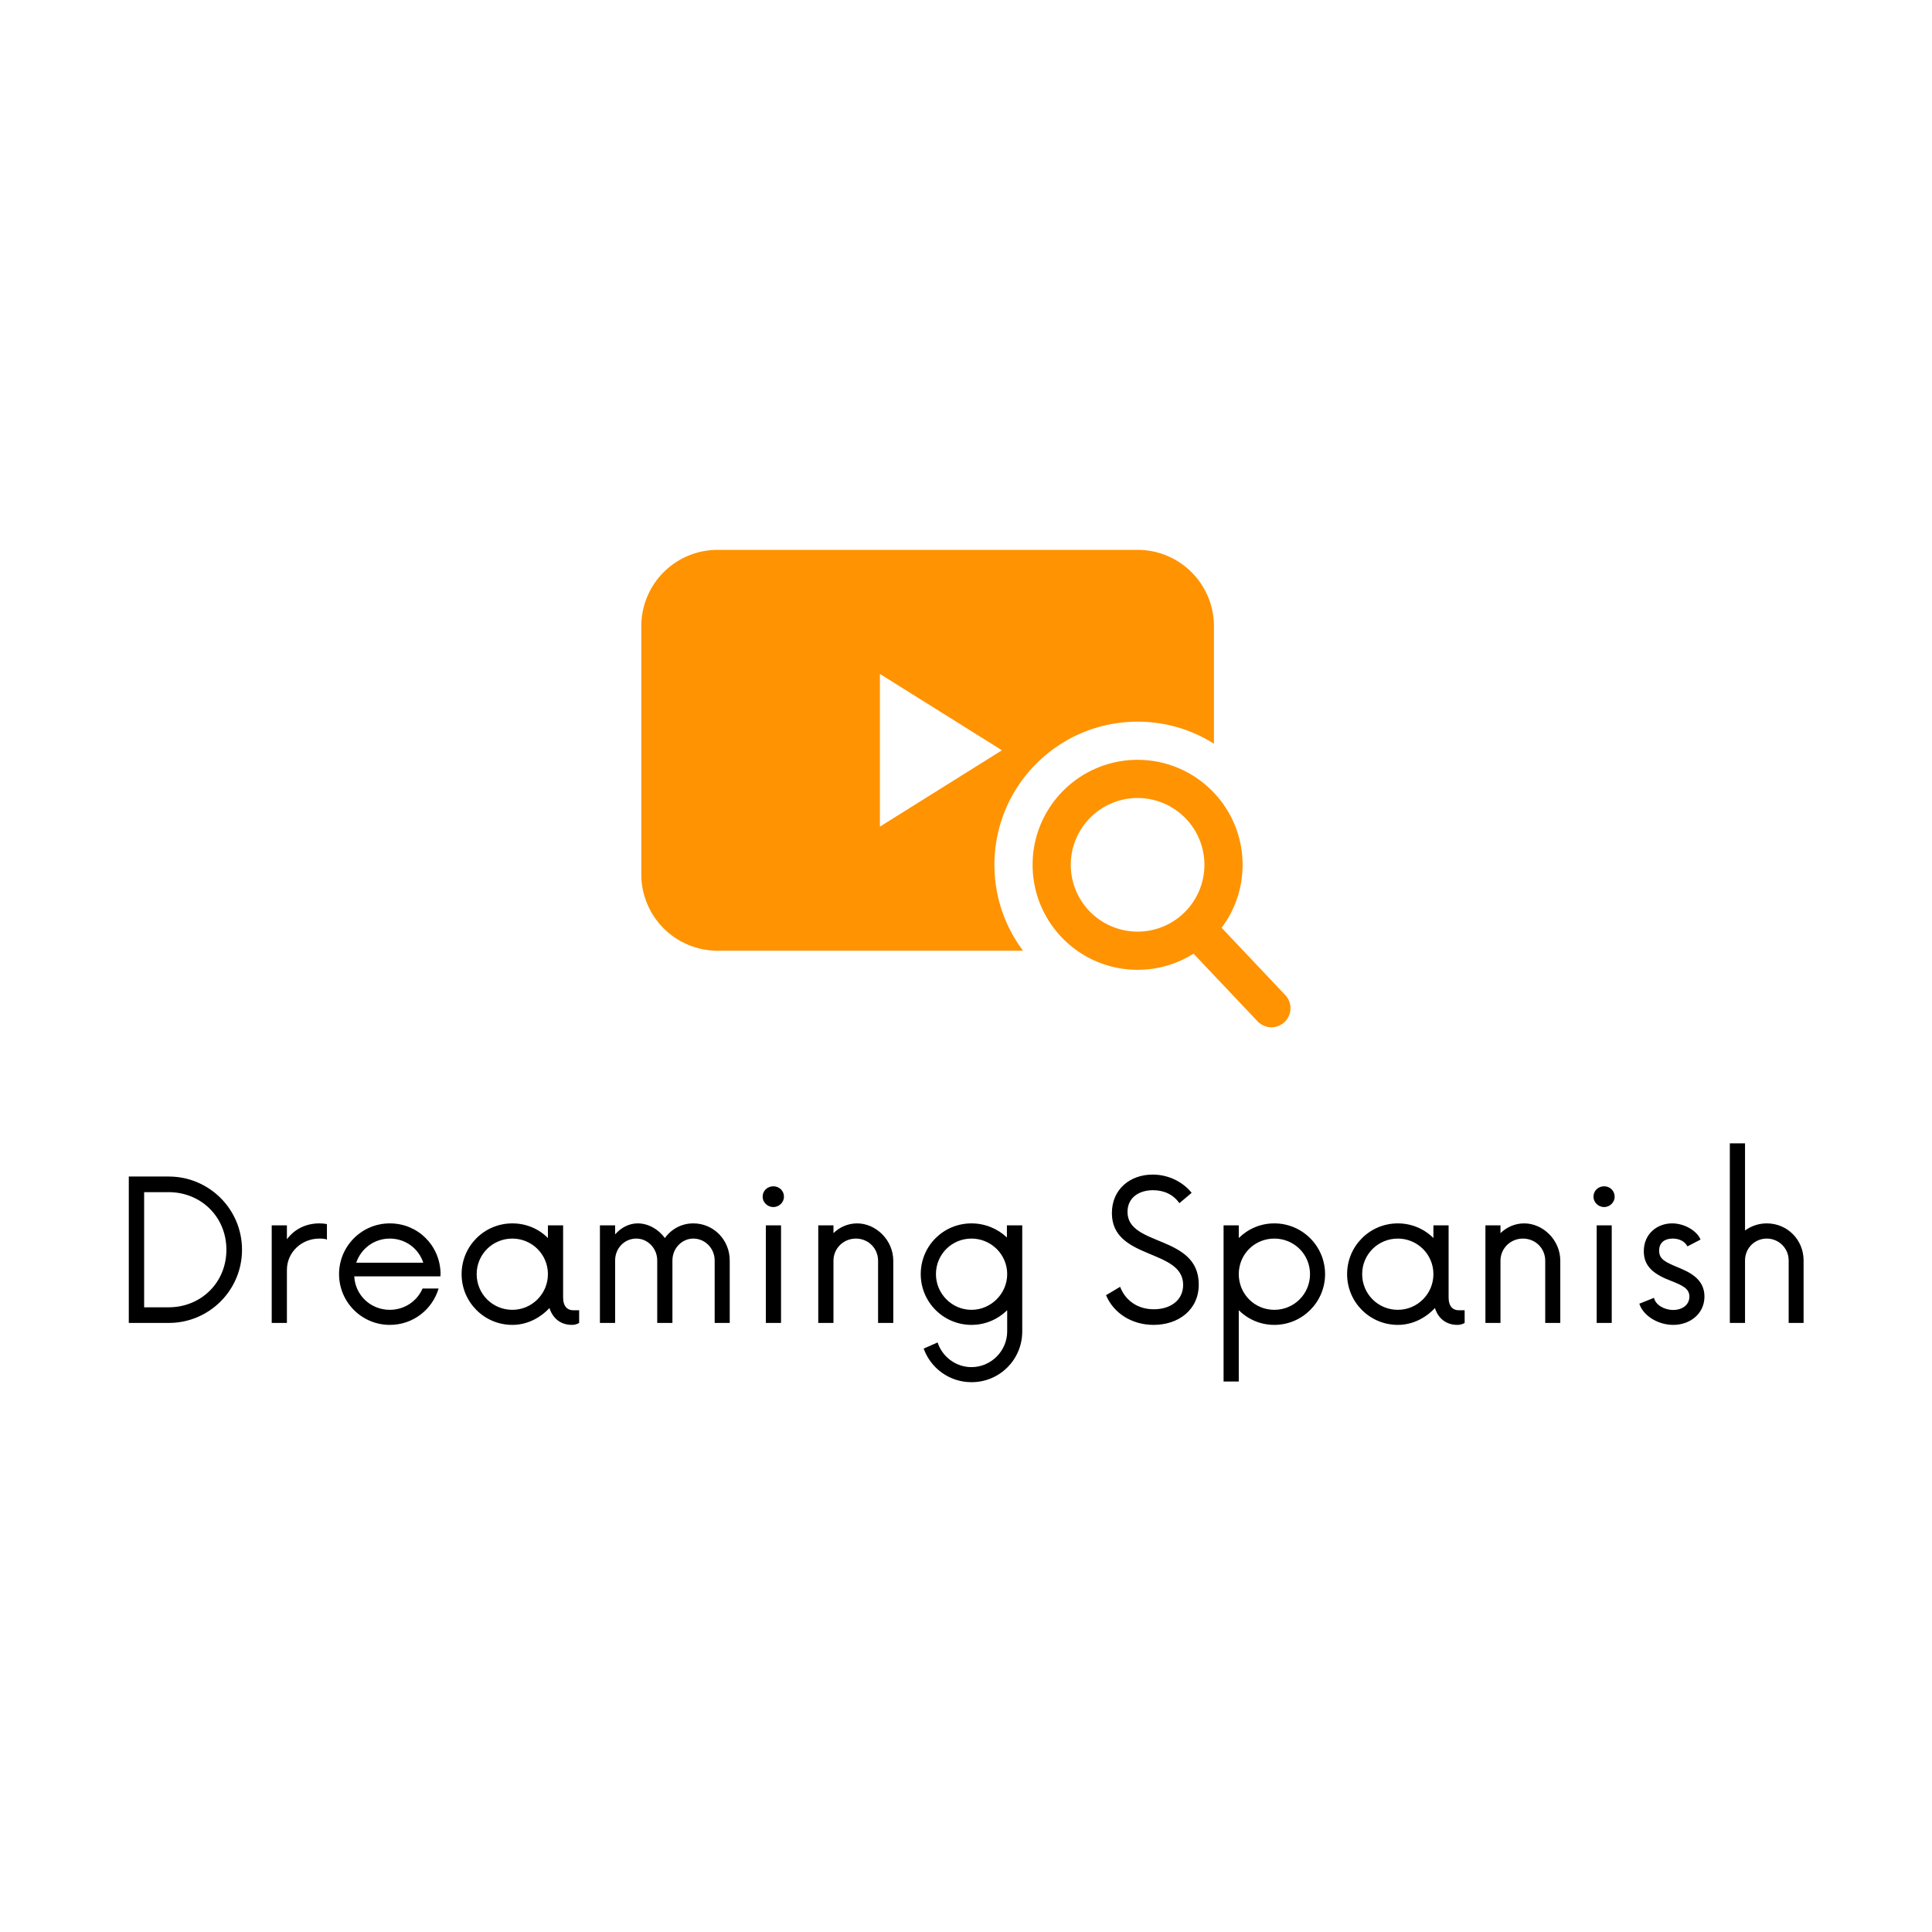 <svg data-v-fde0c5aa="" xmlns="http://www.w3.org/2000/svg" viewBox="0 0 300 300" class="iconAbove"><!----><defs data-v-fde0c5aa=""><!----></defs><rect data-v-fde0c5aa="" fill="#FFF" x="0" y="0" width="300px" height="300px" class="logo-background-square"></rect><defs data-v-fde0c5aa=""><!----></defs><g data-v-fde0c5aa="" id="971b44b6-fc79-4e9b-885b-6071a563ef30" fill="#000000" transform="matrix(2.165,0,0,2.165,17.229,177.539)"><path d="M1.28 12.88L4.15 12.88C7.04 12.88 9.40 10.54 9.40 7.63C9.40 4.72 7.04 2.38 4.15 2.38L1.28 2.38ZM2.38 11.76L2.38 3.50L4.13 3.50C6.46 3.50 8.28 5.27 8.28 7.63C8.28 9.99 6.46 11.76 4.13 11.76ZM14.95 5.74C13.95 5.74 13.14 6.18 12.62 6.88L12.62 5.88L11.53 5.88L11.53 12.88L12.62 12.88L12.62 9.08C12.62 7.81 13.67 6.83 14.95 6.83C15.16 6.83 15.33 6.84 15.49 6.90L15.49 5.79C15.33 5.76 15.16 5.74 14.95 5.74ZM23.64 9.31C23.59 7.30 22.00 5.74 20.00 5.74C17.99 5.74 16.36 7.37 16.36 9.38C16.36 11.39 17.99 13.02 20.00 13.02C21.67 13.02 23.05 11.92 23.50 10.41L22.35 10.41C21.96 11.32 21.05 11.94 20.00 11.94C18.62 11.94 17.52 10.89 17.45 9.54L23.63 9.54ZM20.00 6.83C21.12 6.83 22.07 7.54 22.40 8.56L17.59 8.56C17.94 7.54 18.88 6.83 20.00 6.83ZM33.14 11.97C32.76 11.97 32.43 11.71 32.43 11.06L32.43 5.88L31.34 5.88L31.34 6.79C30.70 6.14 29.79 5.74 28.79 5.74C26.77 5.74 25.15 7.37 25.15 9.38C25.15 11.39 26.77 13.02 28.79 13.02C29.84 13.02 30.78 12.53 31.45 11.81C31.68 12.53 32.23 13.02 33.06 13.02C33.25 13.02 33.44 12.97 33.58 12.88L33.58 11.97ZM28.79 11.94C27.37 11.94 26.23 10.80 26.23 9.38C26.23 7.96 27.37 6.83 28.79 6.83C30.19 6.83 31.34 7.96 31.34 9.38C31.34 10.80 30.19 11.94 28.79 11.94ZM41.77 5.74C40.93 5.74 40.20 6.14 39.73 6.79C39.25 6.14 38.52 5.74 37.78 5.74C37.15 5.74 36.58 6.05 36.16 6.53L36.16 5.88L35.07 5.88L35.07 12.88L36.16 12.88L36.16 8.40C36.16 7.53 36.82 6.83 37.68 6.83C38.50 6.83 39.18 7.53 39.18 8.40L39.18 12.88L40.27 12.88L40.27 8.40C40.27 7.53 40.95 6.83 41.77 6.83C42.61 6.83 43.30 7.53 43.30 8.40L43.30 12.88L44.38 12.88L44.38 8.40C44.38 6.93 43.23 5.74 41.77 5.74ZM47.51 4.57C47.92 4.57 48.27 4.23 48.27 3.83C48.27 3.39 47.92 3.08 47.51 3.08C47.09 3.08 46.74 3.39 46.74 3.83C46.74 4.23 47.09 4.57 47.51 4.57ZM46.97 12.88L48.06 12.88L48.06 5.88L46.97 5.88ZM53.52 5.74C52.87 5.74 52.27 6.00 51.82 6.44L51.82 5.88L50.73 5.88L50.73 12.88L51.82 12.88L51.82 8.42C51.82 7.53 52.54 6.83 53.43 6.83C54.32 6.83 55.02 7.53 55.02 8.42L55.02 12.88L56.11 12.88L56.11 8.42C56.11 6.93 54.86 5.74 53.52 5.74ZM64.26 5.88L64.26 6.75C63.61 6.13 62.70 5.74 61.72 5.74C59.71 5.74 58.08 7.35 58.08 9.38C58.08 11.39 59.71 13.02 61.72 13.02C62.72 13.02 63.61 12.62 64.28 11.97L64.28 13.49C64.28 14.89 63.12 16.05 61.72 16.05C60.59 16.05 59.62 15.30 59.29 14.28L58.29 14.72C58.80 16.14 60.15 17.13 61.72 17.13C63.74 17.13 65.36 15.51 65.36 13.49L65.36 5.88ZM61.72 11.94C60.31 11.94 59.17 10.78 59.17 9.38C59.17 7.96 60.31 6.83 61.72 6.83C63.12 6.83 64.28 7.96 64.28 9.38C64.28 10.78 63.12 11.94 61.72 11.94ZM74.78 13.02C76.56 13.02 78.02 11.95 78.02 10.12C78.02 6.54 72.91 7.42 72.91 4.92C72.91 3.87 73.76 3.36 74.74 3.36C75.55 3.36 76.21 3.69 76.63 4.29L77.51 3.55C76.93 2.82 75.92 2.24 74.71 2.24C73.10 2.24 71.79 3.29 71.79 5.00C71.79 8.38 76.90 7.54 76.90 10.15C76.90 11.27 75.97 11.90 74.80 11.90C73.61 11.90 72.75 11.25 72.38 10.29L71.37 10.89C71.91 12.18 73.22 13.02 74.78 13.02ZM83.44 5.74C82.44 5.74 81.55 6.14 80.89 6.79L80.89 5.88L79.80 5.88L79.80 17.08L80.89 17.08L80.89 11.97C81.55 12.62 82.44 13.02 83.44 13.02C85.45 13.02 87.08 11.39 87.08 9.38C87.08 7.37 85.45 5.74 83.44 5.74ZM83.44 11.94C82.02 11.94 80.89 10.80 80.89 9.38C80.89 7.96 82.02 6.83 83.44 6.83C84.86 6.83 86.00 7.96 86.00 9.38C86.00 10.80 84.86 11.94 83.44 11.94ZM96.65 11.97C96.27 11.97 95.94 11.71 95.94 11.06L95.94 5.88L94.85 5.88L94.85 6.79C94.20 6.14 93.29 5.74 92.30 5.74C90.28 5.74 88.66 7.37 88.66 9.38C88.66 11.39 90.28 13.02 92.30 13.02C93.35 13.02 94.29 12.53 94.96 11.81C95.18 12.53 95.74 13.02 96.57 13.02C96.76 13.02 96.95 12.97 97.09 12.88L97.09 11.97ZM92.30 11.94C90.88 11.94 89.74 10.80 89.74 9.38C89.74 7.96 90.88 6.83 92.30 6.83C93.70 6.83 94.85 7.96 94.85 9.38C94.85 10.80 93.70 11.94 92.30 11.94ZM101.36 5.74C100.71 5.74 100.12 6.00 99.66 6.44L99.66 5.88L98.58 5.88L98.58 12.88L99.66 12.88L99.66 8.42C99.66 7.53 100.38 6.83 101.27 6.83C102.17 6.83 102.87 7.53 102.87 8.42L102.87 12.88L103.95 12.88L103.95 8.42C103.95 6.93 102.71 5.74 101.36 5.74ZM107.10 4.57C107.50 4.57 107.85 4.23 107.85 3.83C107.85 3.39 107.50 3.08 107.10 3.08C106.68 3.08 106.33 3.39 106.33 3.83C106.33 4.23 106.68 4.57 107.10 4.57ZM106.56 12.88L107.64 12.88L107.64 5.88L106.56 5.88ZM112.05 13.02C113.28 13.02 114.29 12.20 114.29 10.99C114.29 9.73 113.24 9.24 112.33 8.87C111.48 8.51 111.04 8.31 111.04 7.70C111.04 7.11 111.44 6.83 112.02 6.83C112.47 6.83 112.88 7.02 113.07 7.39L114.01 6.90C113.75 6.27 112.86 5.74 111.97 5.74C110.93 5.74 109.94 6.46 109.94 7.74C109.94 8.84 110.67 9.40 111.91 9.87C112.75 10.20 113.21 10.43 113.21 10.99C113.21 11.60 112.68 11.95 112.05 11.95C111.41 11.95 110.78 11.59 110.67 11.08L109.62 11.50C109.88 12.34 110.93 13.02 112.05 13.02ZM118.76 5.74C118.18 5.74 117.64 5.93 117.20 6.25L117.20 0L116.11 0L116.11 12.88L117.20 12.88L117.20 8.40C117.20 7.51 117.90 6.83 118.76 6.83C119.61 6.83 120.33 7.51 120.33 8.40L120.33 12.88L121.40 12.88L121.40 8.40C121.40 6.91 120.23 5.74 118.76 5.74Z"></path></g><defs data-v-fde0c5aa=""><!----></defs><g data-v-fde0c5aa="" id="075e28ca-48e9-466a-af48-59b1c94e5615" stroke="none" fill="#ff9301" transform="matrix(1.482,0,0,1.482,99.581,85.383)"><g><path d="M60 20.31V8c0-4.414-3.581-8-7.999-8H8A7.994 7.994 0 0 0 0 7.999V34A8 8 0 0 0 8 42H40A14.934 14.934 0 0 1 37 33c0-8.284 6.716-15 15-15 2.941 0 5.685.846 8 2.31zM37.79 21L25 29V13l12.79 8z"></path><path d="M60.804 39.596l6.649 7.03a2 2 0 1 1-2.906 2.748l-6.684-7.065A10.949 10.949 0 0 1 52 44c-6.075 0-11-4.925-11-11s4.925-11 11-11 11 4.925 11 11c0 2.475-.817 4.759-2.196 6.596zM52 40a7 7 0 1 0 0-14 7 7 0 0 0 0 14z"></path></g></g><!----></svg>